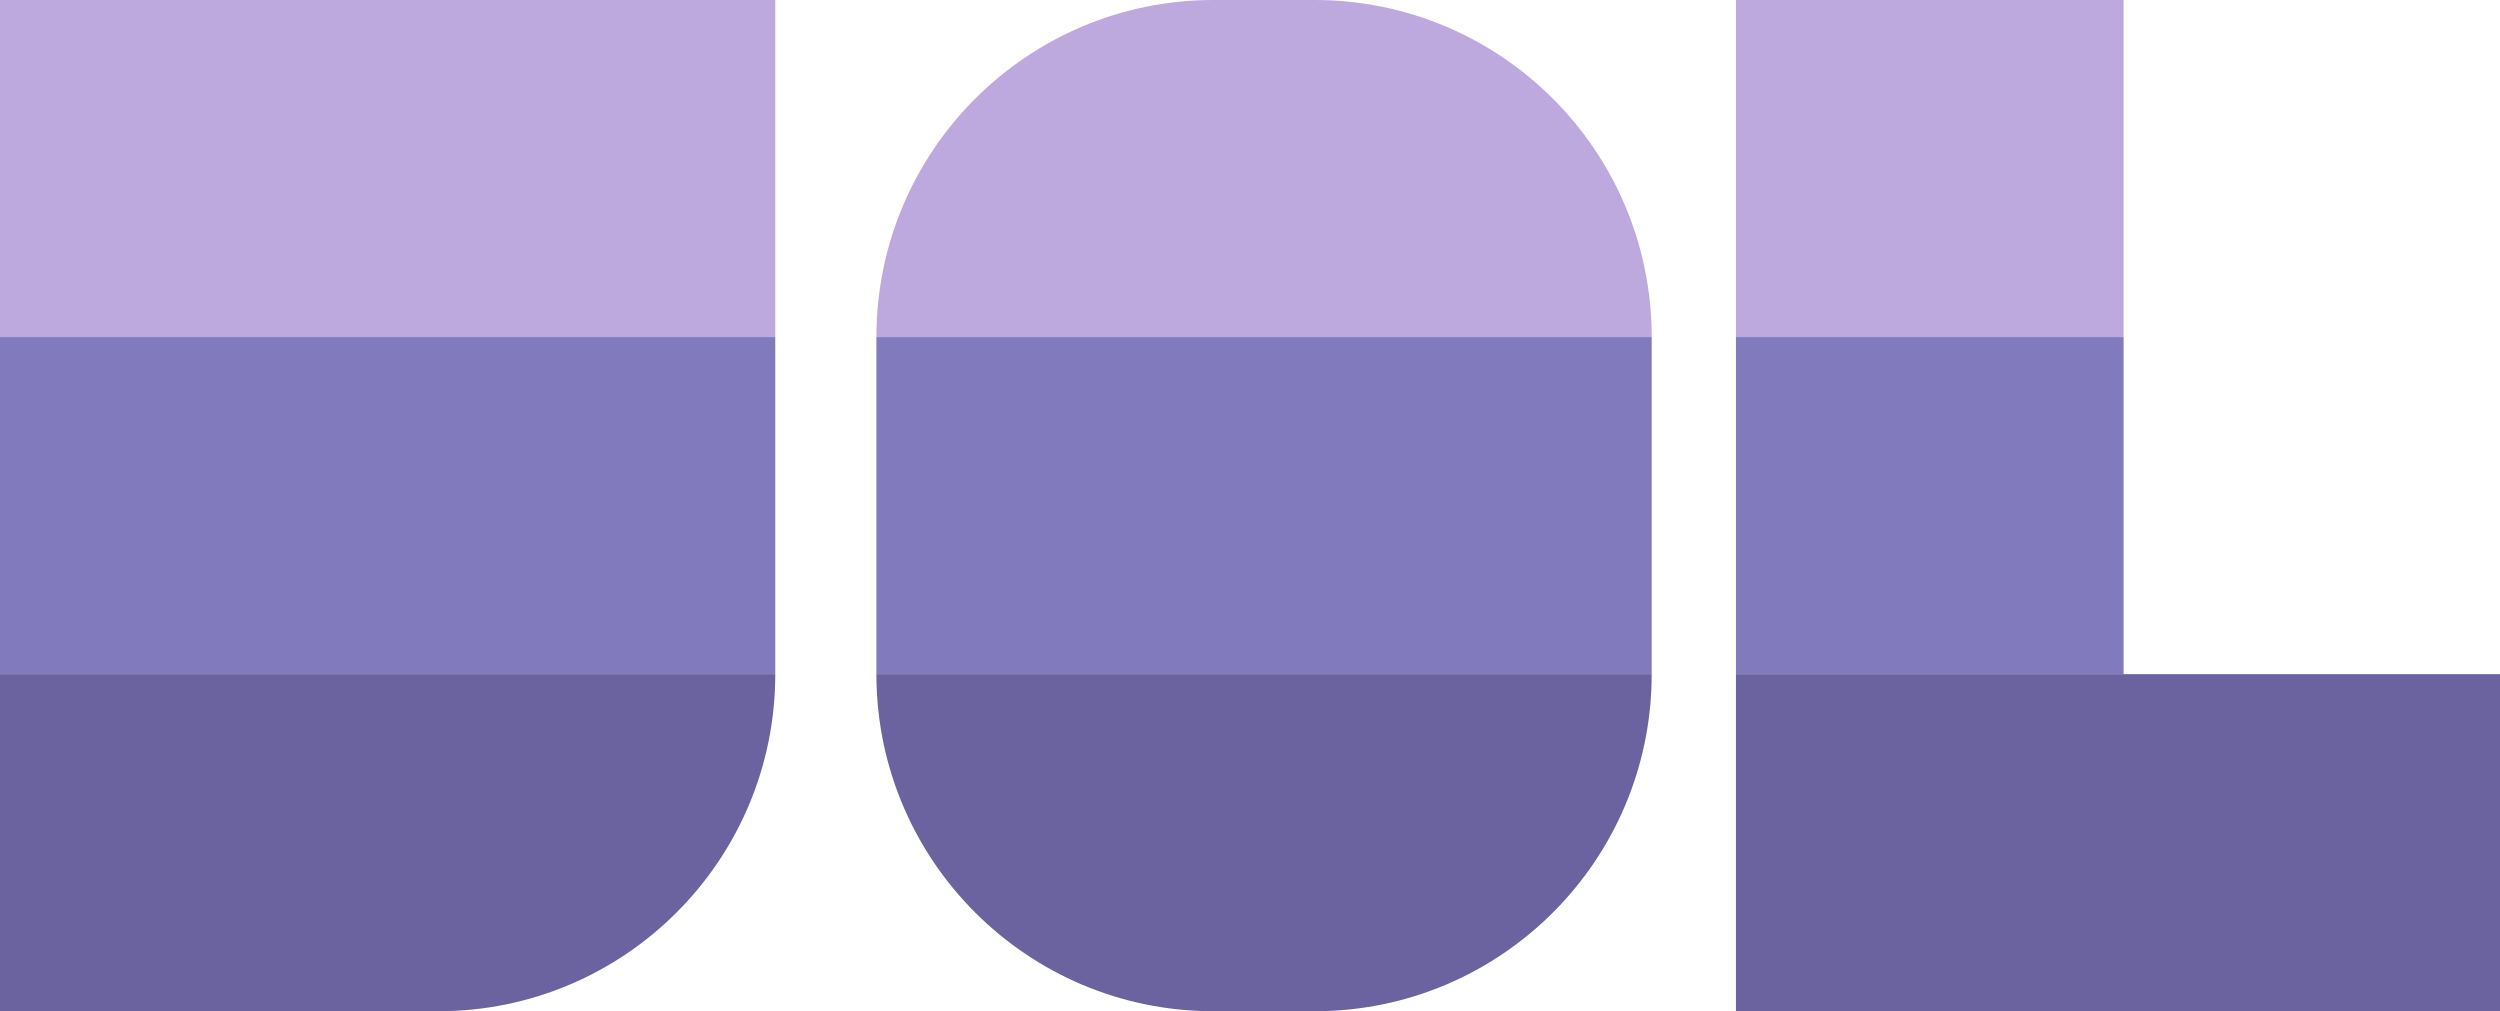 <svg width="445" height="180" viewBox="0 0 445 180" fill="none" xmlns="http://www.w3.org/2000/svg">
<path d="M309 0H378V60H309V0Z" fill="#BDA9DD"/>
<path d="M309 60H378V120H309V60Z" fill="#817ABC"/>
<path d="M309 120H447V180H309V120Z" fill="#6A63A0"/>
<path d="M156 60C156 26.863 182.863 0 216 0H234C267.137 0 294 26.863 294 60H156Z" fill="#BDA9DD"/>
<path d="M156 60H294V120H156V60Z" fill="#817ABC"/>
<path d="M156 120H294C294 153.137 267.137 180 234 180H216C182.863 180 156 153.137 156 120Z" fill="#6A63A0"/>
<path d="M0 0H138V60H0V0Z" fill="#BDA9DD"/>
<path d="M0 60H138V120H0V60Z" fill="#817ABC"/>
<path d="M0 120H138C138 153.137 111.137 180 78 180H0V120Z" fill="#6A63A0"/>
</svg>
